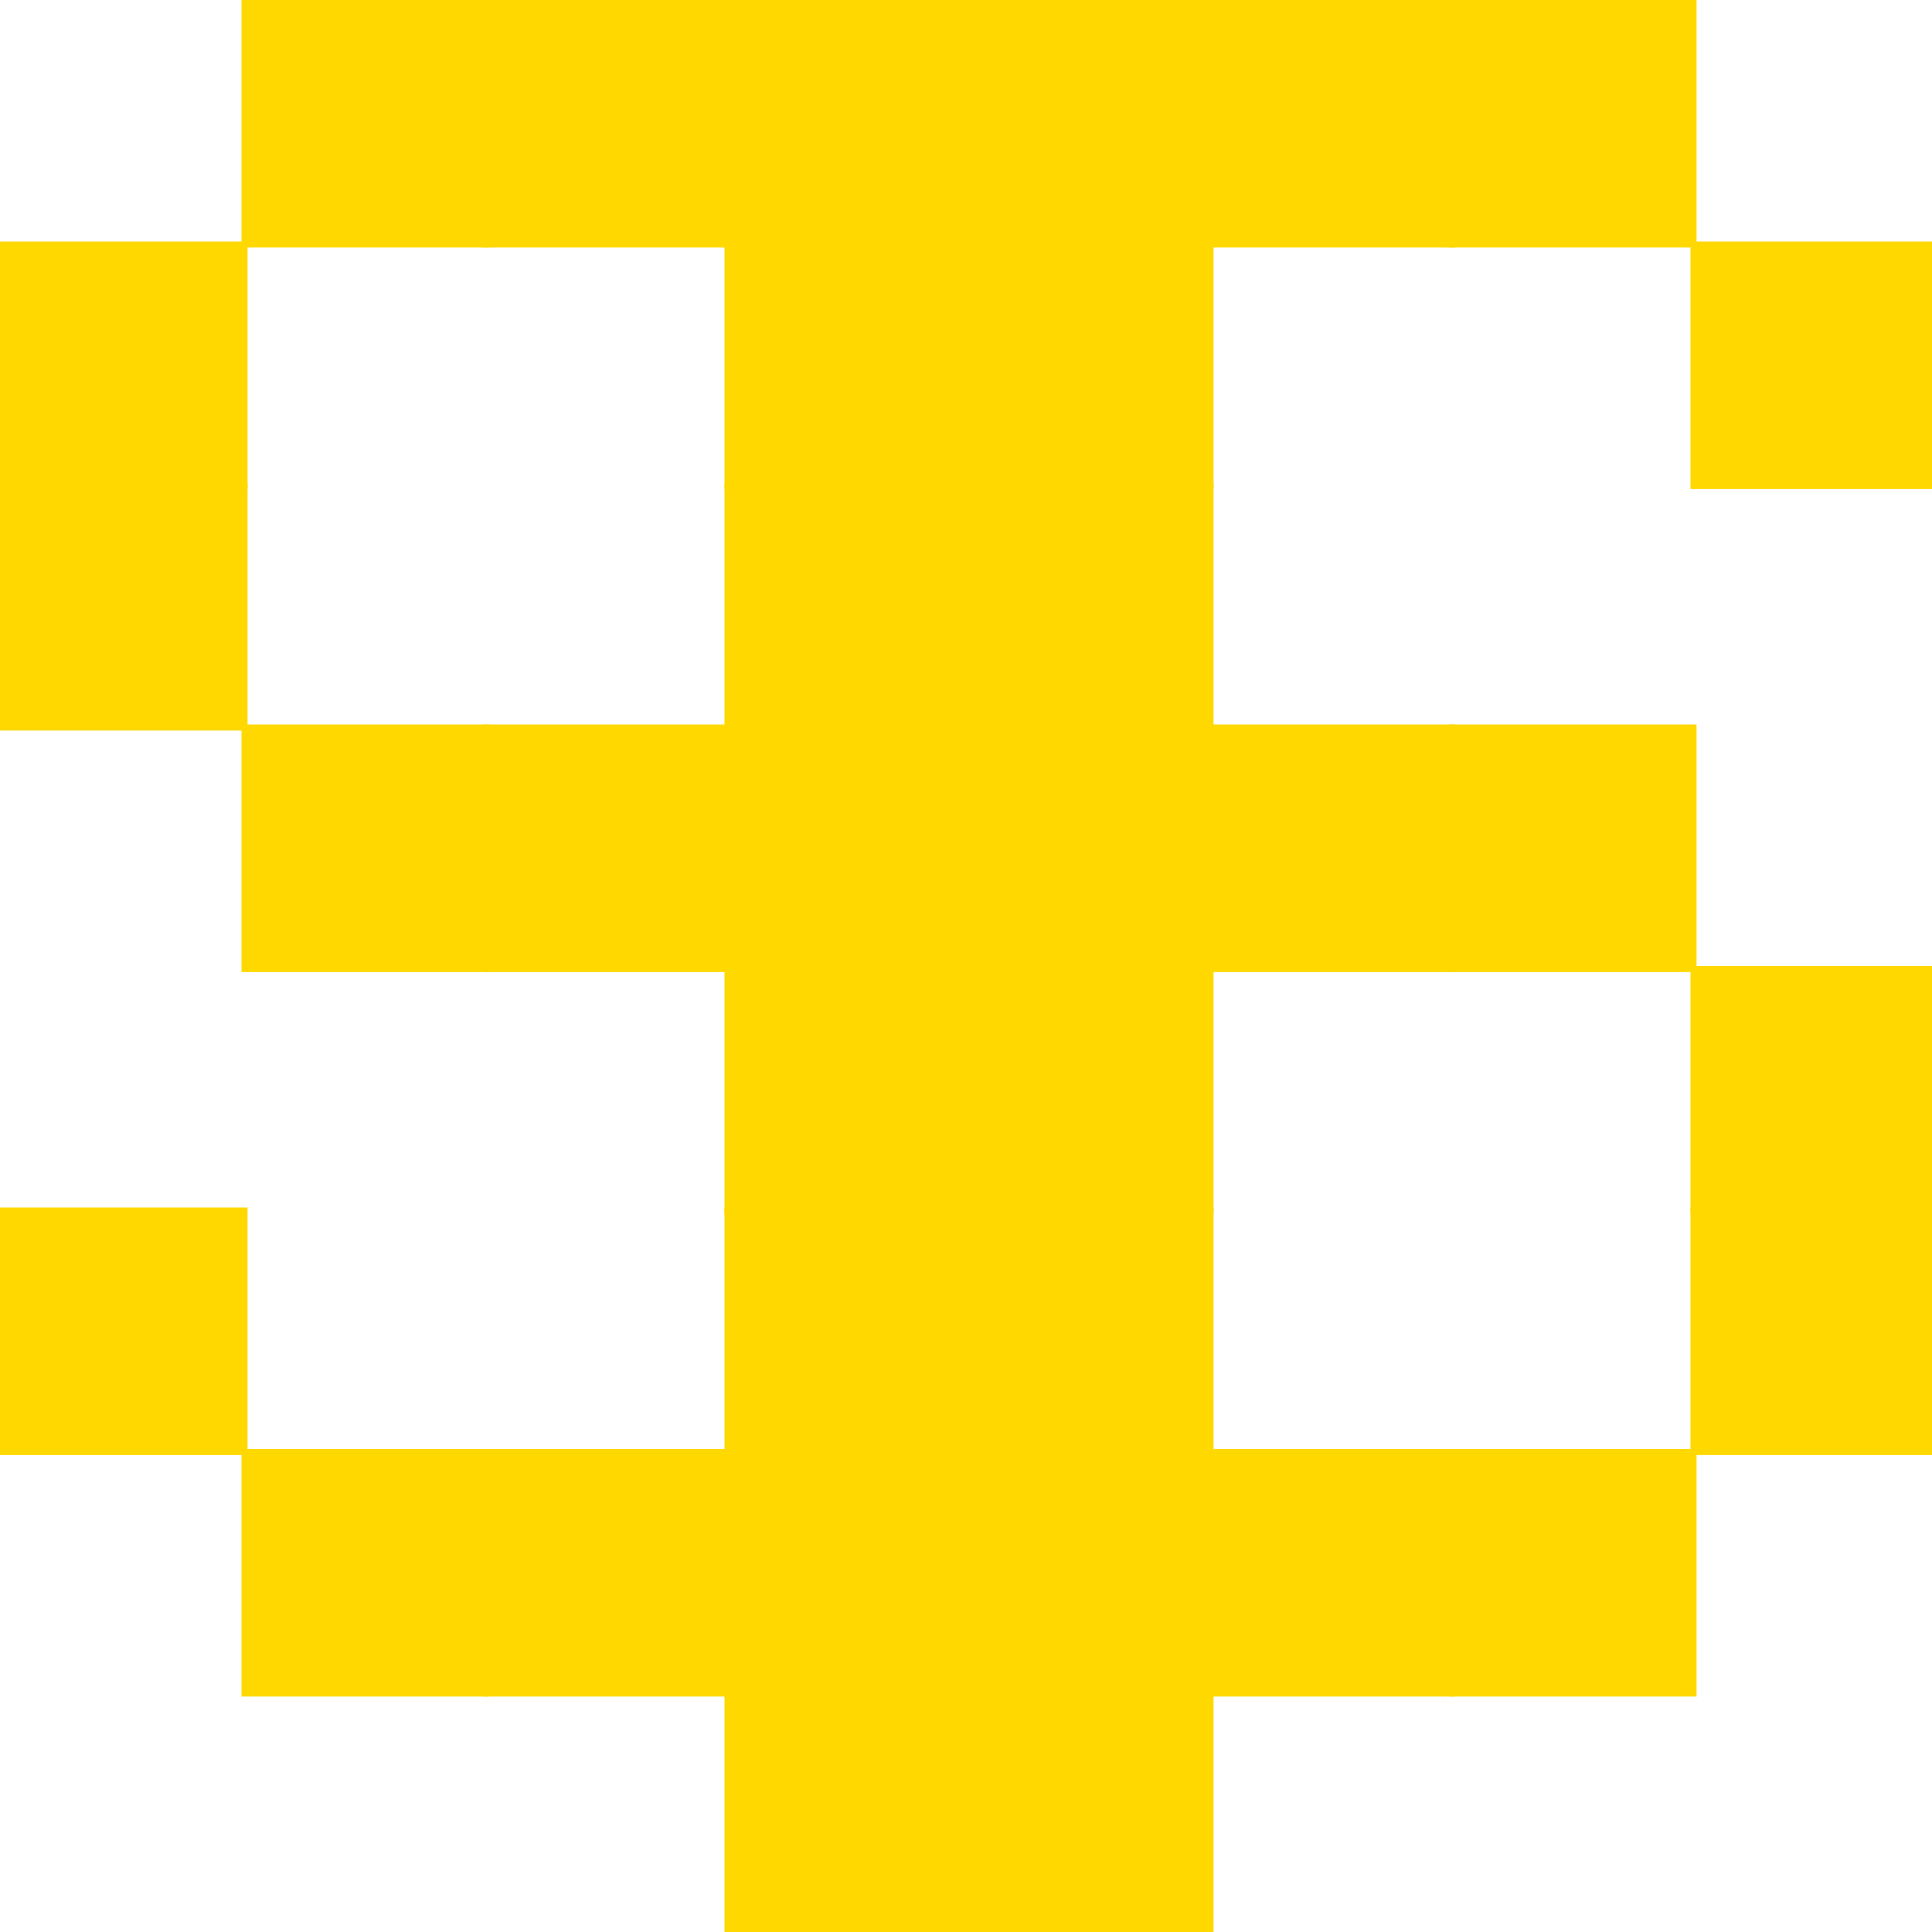 <?xml version="1.0" encoding="utf-8" ?>
<svg baseProfile="full" height="320px" version="1.1" width="320px" xmlns="http://www.w3.org/2000/svg" xmlns:ev="http://www.w3.org/2001/xml-events" xmlns:xlink="http://www.w3.org/1999/xlink"><defs /><rect fill="rgb(255,216,0)" height="41px" width="41px" x="40px" y="0px" /><rect fill="rgb(255,216,0)" height="41px" width="41px" x="80px" y="0px" /><rect fill="rgb(255,216,0)" height="41px" width="41px" x="120px" y="0px" /><rect fill="rgb(255,216,0)" height="41px" width="41px" x="160px" y="0px" /><rect fill="rgb(255,216,0)" height="41px" width="41px" x="200px" y="0px" /><rect fill="rgb(255,216,0)" height="41px" width="41px" x="240px" y="0px" /><rect fill="rgb(255,216,0)" height="41px" width="41px" x="0px" y="40px" /><rect fill="rgb(255,216,0)" height="41px" width="41px" x="120px" y="40px" /><rect fill="rgb(255,216,0)" height="41px" width="41px" x="160px" y="40px" /><rect fill="rgb(255,216,0)" height="41px" width="41px" x="280px" y="40px" /><rect fill="rgb(255,216,0)" height="41px" width="41px" x="0px" y="80px" /><rect fill="rgb(255,216,0)" height="41px" width="41px" x="120px" y="80px" /><rect fill="rgb(255,216,0)" height="41px" width="41px" x="160px" y="80px" /><rect fill="rgb(255,216,0)" height="41px" width="41px" x="40px" y="120px" /><rect fill="rgb(255,216,0)" height="41px" width="41px" x="80px" y="120px" /><rect fill="rgb(255,216,0)" height="41px" width="41px" x="120px" y="120px" /><rect fill="rgb(255,216,0)" height="41px" width="41px" x="160px" y="120px" /><rect fill="rgb(255,216,0)" height="41px" width="41px" x="200px" y="120px" /><rect fill="rgb(255,216,0)" height="41px" width="41px" x="240px" y="120px" /><rect fill="rgb(255,216,0)" height="41px" width="41px" x="120px" y="160px" /><rect fill="rgb(255,216,0)" height="41px" width="41px" x="160px" y="160px" /><rect fill="rgb(255,216,0)" height="41px" width="41px" x="280px" y="160px" /><rect fill="rgb(255,216,0)" height="41px" width="41px" x="0px" y="200px" /><rect fill="rgb(255,216,0)" height="41px" width="41px" x="120px" y="200px" /><rect fill="rgb(255,216,0)" height="41px" width="41px" x="160px" y="200px" /><rect fill="rgb(255,216,0)" height="41px" width="41px" x="280px" y="200px" /><rect fill="rgb(255,216,0)" height="41px" width="41px" x="40px" y="240px" /><rect fill="rgb(255,216,0)" height="41px" width="41px" x="80px" y="240px" /><rect fill="rgb(255,216,0)" height="41px" width="41px" x="120px" y="240px" /><rect fill="rgb(255,216,0)" height="41px" width="41px" x="160px" y="240px" /><rect fill="rgb(255,216,0)" height="41px" width="41px" x="200px" y="240px" /><rect fill="rgb(255,216,0)" height="41px" width="41px" x="240px" y="240px" /><rect fill="rgb(255,216,0)" height="41px" width="41px" x="120px" y="280px" /><rect fill="rgb(255,216,0)" height="41px" width="41px" x="160px" y="280px" /></svg>